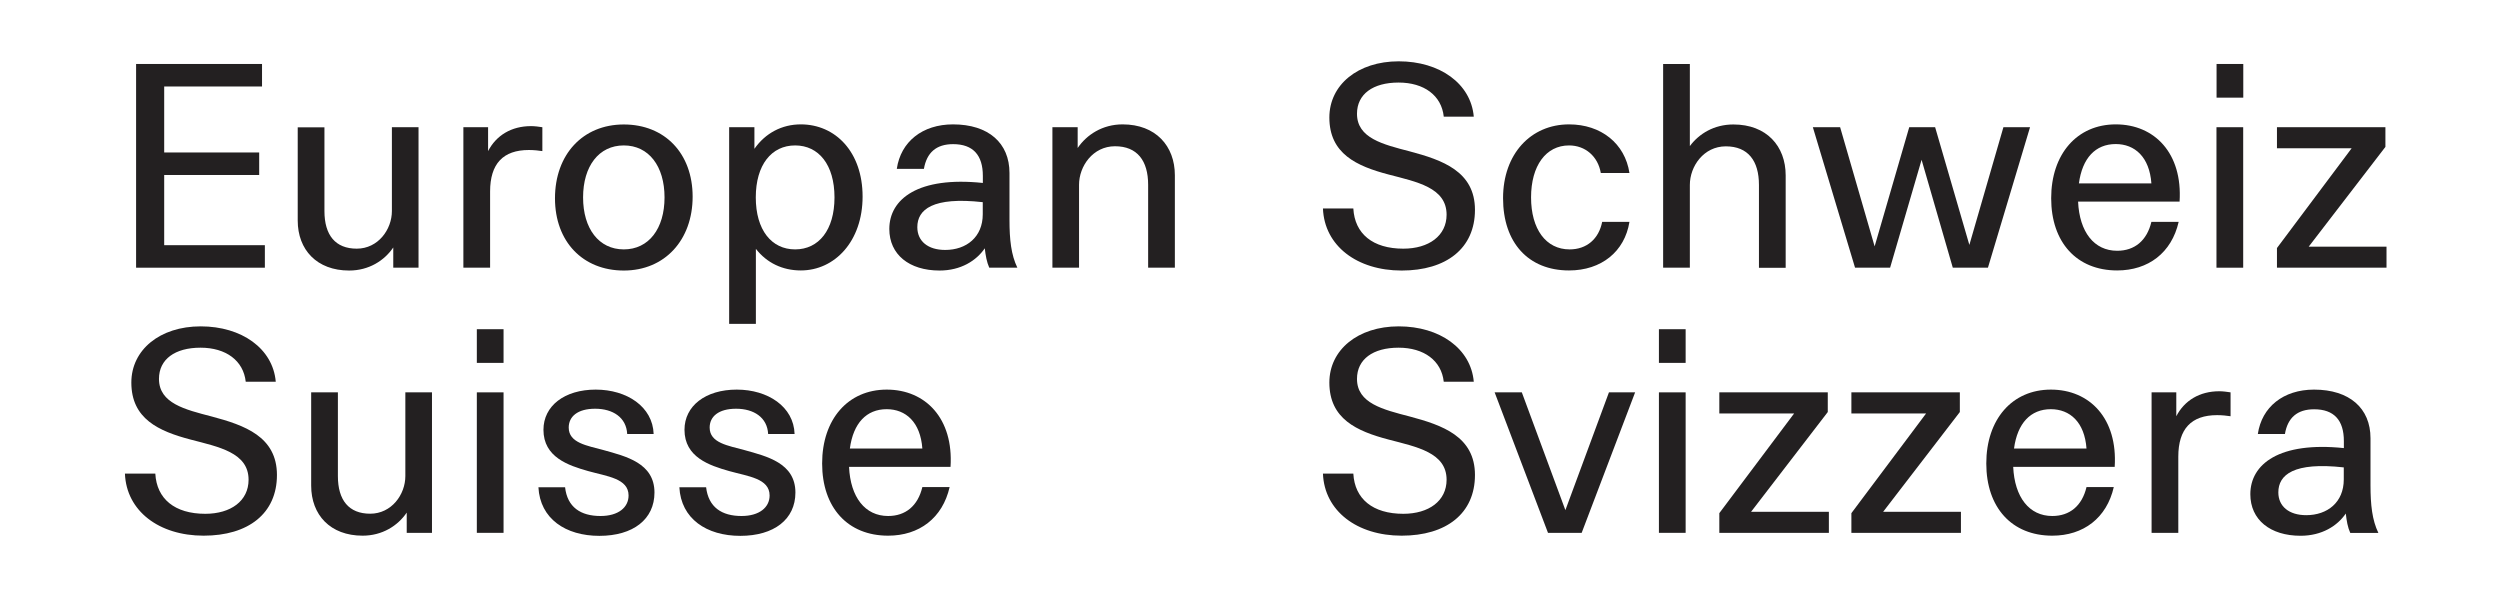<?xml version="1.0" encoding="UTF-8"?>
<svg id="Layer_1" data-name="Layer 1" xmlns="http://www.w3.org/2000/svg" viewBox="0 0 273.16 66.19">
  <defs>
    <style>
      .cls-1 {
        fill: #232021;
        stroke-width: 0px;
      }
    </style>
  </defs>
  <polygon class="cls-1" points="14.87 6.99 28.63 6.99 28.63 9.45 17.94 9.45 17.94 16.66 28.32 16.66 28.32 19.12 17.94 19.12 17.94 26.79 28.94 26.79 28.94 29.25 14.87 29.25 14.87 6.99"/>
  <path class="cls-1" d="M42.81,13.9h2.92v15.35h-2.76v-2.21c-.98,1.44-2.67,2.52-4.82,2.52-3.53,0-5.62-2.27-5.62-5.46v-10.19h2.92v9.15c0,2.64,1.2,4.11,3.53,4.11s3.84-2.09,3.84-4.11v-9.15Z"/>
  <path class="cls-1" d="M59.26,16.51c-.37-.06-.95-.12-1.47-.12-2.82,0-4.24,1.5-4.24,4.54v8.32h-2.92v-15.35h2.7v2.61c.89-1.72,2.55-2.73,4.7-2.73.37,0,.86.06,1.23.12v2.61Z"/>
  <path class="cls-1" d="M60.64,21.67c0-4.79,3.04-8.07,7.52-8.07s7.52,3.16,7.52,7.89-3.04,8.07-7.52,8.07-7.52-3.16-7.52-7.89M63.71,21.57c0,3.41,1.72,5.68,4.45,5.68s4.45-2.27,4.45-5.68-1.72-5.68-4.45-5.68-4.45,2.27-4.45,5.68"/>
  <path class="cls-1" d="M79.67,35.39V13.9h2.76v2.36c1.2-1.72,3.01-2.67,5.07-2.67,3.78,0,6.75,3.01,6.75,7.89s-3.04,8.07-6.75,8.07c-2,0-3.72-.83-4.91-2.36v8.2h-2.92ZM82.58,21.57c0,3.56,1.72,5.68,4.3,5.68s4.3-2.12,4.3-5.68-1.72-5.68-4.3-5.68-4.3,2.12-4.3,5.68"/>
  <path class="cls-1" d="M97.99,18.44c.43-2.95,2.79-4.85,6.14-4.85,3.87,0,6.17,2.03,6.17,5.31v5.13c0,2.15.18,3.81.86,5.22h-3.07c-.27-.61-.4-1.32-.49-2.12-.92,1.35-2.61,2.43-4.94,2.43-3.32,0-5.49-1.75-5.49-4.54,0-3.28,3.16-5.77,10.22-5.03v-.77c0-2.27-1.07-3.47-3.25-3.47-1.84,0-2.88.92-3.19,2.7h-2.95ZM103.27,27.31c2.33,0,4.11-1.41,4.11-3.9v-1.32c-5.46-.61-7.15.8-7.15,2.73,0,1.54,1.17,2.49,3.04,2.49"/>
  <path class="cls-1" d="M117.91,29.25h-2.92v-15.35h2.76v2.27c.98-1.44,2.7-2.58,4.91-2.58,3.62,0,5.71,2.36,5.71,5.56v10.1h-2.92v-9.06c0-2.64-1.2-4.21-3.62-4.21s-3.93,2.18-3.93,4.21v9.06Z"/>
  <path class="cls-1" d="M26.85,41.71c-.25-2.3-2.15-3.72-4.94-3.72s-4.54,1.26-4.54,3.41c0,2.67,2.85,3.35,5.77,4.11,3.56.95,7.12,2.18,7.12,6.39s-3.13,6.63-8.01,6.63-8.44-2.7-8.6-6.78h3.32c.15,2.76,2.12,4.39,5.46,4.39,2.79,0,4.73-1.41,4.73-3.72,0-2.98-3.29-3.59-6.33-4.39-3.5-.92-6.48-2.27-6.48-6.23,0-3.56,3.1-6.14,7.58-6.14s7.89,2.43,8.2,6.05h-3.28Z"/>
  <path class="cls-1" d="M44.28,42.87h2.92v15.35h-2.76v-2.21c-.98,1.44-2.67,2.52-4.82,2.52-3.53,0-5.62-2.27-5.62-5.47v-10.19h2.92v9.15c0,2.64,1.2,4.11,3.53,4.11s3.84-2.09,3.84-4.11v-9.15Z"/>
  <path class="cls-1" d="M52.1,35.97h2.92v3.68h-2.92v-3.68ZM55.02,58.22h-2.92v-15.35h2.92v15.35Z"/>
  <path class="cls-1" d="M61.74,53.22c.24,2.21,1.72,3.16,3.87,3.16,1.97,0,3.07-.95,3.07-2.24,0-1.87-2.36-2.09-4.42-2.67-2.15-.61-4.88-1.51-4.88-4.51,0-2.61,2.3-4.39,5.71-4.39s6.23,1.87,6.33,4.85h-2.89c-.09-1.81-1.57-2.76-3.5-2.76s-2.89.86-2.89,2.06c0,1.69,2.03,1.97,3.81,2.46,2.43.68,5.56,1.41,5.56,4.64,0,2.92-2.33,4.73-6.02,4.73s-6.48-1.87-6.66-5.31h2.92Z"/>
  <path class="cls-1" d="M77.15,53.22c.25,2.21,1.72,3.16,3.87,3.16,1.96,0,3.07-.95,3.07-2.24,0-1.87-2.36-2.09-4.42-2.67-2.15-.61-4.88-1.51-4.88-4.51,0-2.61,2.3-4.39,5.71-4.39s6.23,1.87,6.32,4.85h-2.89c-.09-1.81-1.57-2.76-3.5-2.76s-2.89.86-2.89,2.06c0,1.69,2.03,1.97,3.81,2.46,2.43.68,5.56,1.41,5.56,4.64,0,2.92-2.33,4.73-6.02,4.73s-6.48-1.87-6.66-5.31h2.92Z"/>
  <path class="cls-1" d="M92.77,51.01c.15,3.32,1.75,5.37,4.27,5.37,1.9,0,3.25-1.1,3.74-3.16h2.98c-.77,3.38-3.32,5.31-6.72,5.31-4.42,0-7.21-3.07-7.21-7.89s2.82-8.07,7.06-8.07,7.31,3.16,6.97,8.44h-11.08ZM92.86,49.01h7.92c-.21-2.89-1.81-4.3-3.9-4.3-2.21,0-3.65,1.53-4.02,4.3"/>
  <path class="cls-1" d="M157.75,12.73c-.25-2.3-2.15-3.71-4.94-3.71s-4.54,1.26-4.54,3.41c0,2.67,2.85,3.35,5.77,4.11,3.56.95,7.12,2.18,7.12,6.39s-3.13,6.63-8.01,6.63-8.44-2.7-8.6-6.78h3.32c.15,2.76,2.12,4.39,5.46,4.39,2.79,0,4.73-1.41,4.73-3.71,0-2.98-3.29-3.59-6.33-4.39-3.5-.92-6.48-2.27-6.48-6.23,0-3.56,3.1-6.14,7.58-6.14s7.89,2.43,8.2,6.05h-3.29Z"/>
  <path class="cls-1" d="M171.44,13.59c3.5,0,6.11,2.09,6.6,5.31h-3.13c-.31-1.81-1.69-3.01-3.47-3.01-2.52,0-4.15,2.21-4.15,5.68s1.63,5.68,4.21,5.68c1.87,0,3.19-1.14,3.56-3.01h2.98c-.52,3.25-3.07,5.31-6.6,5.31-4.45,0-7.21-3.04-7.21-7.89s3.04-8.07,7.21-8.07"/>
  <path class="cls-1" d="M184.64,29.25h-2.92V6.99h2.92v8.97c1.01-1.35,2.64-2.36,4.76-2.36,3.62,0,5.71,2.36,5.71,5.56v10.1h-2.92v-9.06c0-2.64-1.2-4.21-3.62-4.21s-3.93,2.18-3.93,4.21v9.06Z"/>
  <polygon class="cls-1" points="202.69 29.25 198.08 13.9 201.06 13.9 204.83 26.92 208.61 13.9 211.44 13.9 215.18 26.76 218.9 13.9 221.81 13.9 217.21 29.25 213.37 29.25 209.96 17.46 206.52 29.25 202.69 29.25"/>
  <path class="cls-1" d="M227.06,22.03c.15,3.32,1.75,5.37,4.27,5.37,1.9,0,3.25-1.1,3.74-3.16h2.98c-.77,3.38-3.32,5.31-6.72,5.31-4.42,0-7.21-3.07-7.21-7.89s2.82-8.07,7.06-8.07,7.31,3.16,6.97,8.44h-11.08ZM227.15,20.04h7.92c-.21-2.89-1.81-4.3-3.9-4.3-2.21,0-3.65,1.53-4.02,4.3"/>
  <path class="cls-1" d="M242.19,6.99h2.92v3.68h-2.92v-3.68ZM245.1,29.25h-2.92v-15.35h2.92v15.35Z"/>
  <polygon class="cls-1" points="248.79 27.1 256.95 16.2 248.79 16.2 248.79 13.9 260.64 13.9 260.64 16.05 252.26 26.95 260.76 26.95 260.76 29.25 248.79 29.25 248.79 27.1"/>
  <path class="cls-1" d="M157.75,41.71c-.25-2.3-2.15-3.72-4.94-3.72s-4.54,1.26-4.54,3.41c0,2.67,2.85,3.35,5.77,4.11,3.56.95,7.12,2.18,7.12,6.39s-3.13,6.63-8.01,6.63-8.44-2.7-8.6-6.78h3.32c.15,2.76,2.12,4.39,5.46,4.39,2.79,0,4.73-1.41,4.73-3.72,0-2.98-3.29-3.59-6.33-4.39-3.5-.92-6.48-2.27-6.48-6.23,0-3.56,3.1-6.14,7.58-6.14s7.89,2.43,8.2,6.05h-3.29Z"/>
  <polygon class="cls-1" points="169.14 58.22 163.31 42.87 166.28 42.87 171.04 55.74 175.8 42.87 178.66 42.87 172.82 58.22 169.14 58.22"/>
  <path class="cls-1" d="M181.26,35.97h2.92v3.68h-2.92v-3.68ZM184.18,58.22h-2.92v-15.35h2.92v15.35Z"/>
  <polygon class="cls-1" points="187.86 56.07 196.03 45.18 187.86 45.18 187.86 42.87 199.71 42.87 199.71 45.02 191.33 55.92 199.83 55.92 199.83 58.22 187.86 58.22 187.86 56.07"/>
  <polygon class="cls-1" points="202.29 56.07 210.45 45.18 202.29 45.18 202.29 42.87 214.14 42.87 214.14 45.02 205.76 55.92 214.26 55.92 214.26 58.22 202.29 58.22 202.29 56.07"/>
  <path class="cls-1" d="M219.97,51.01c.15,3.32,1.75,5.37,4.27,5.37,1.9,0,3.25-1.1,3.74-3.16h2.98c-.77,3.38-3.32,5.31-6.72,5.31-4.42,0-7.21-3.07-7.21-7.89s2.82-8.07,7.06-8.07,7.31,3.16,6.97,8.44h-11.08ZM220.06,49.01h7.92c-.21-2.89-1.81-4.3-3.9-4.3-2.21,0-3.65,1.53-4.02,4.3"/>
  <path class="cls-1" d="M243.72,45.48c-.37-.06-.95-.12-1.47-.12-2.82,0-4.24,1.5-4.24,4.54v8.32h-2.92v-15.35h2.7v2.61c.89-1.72,2.55-2.73,4.7-2.73.37,0,.86.06,1.23.12v2.61Z"/>
  <path class="cls-1" d="M246.7,47.42c.43-2.95,2.79-4.85,6.14-4.85,3.87,0,6.17,2.03,6.17,5.31v5.13c0,2.15.18,3.81.86,5.22h-3.07c-.28-.61-.4-1.32-.49-2.12-.92,1.35-2.61,2.43-4.94,2.43-3.32,0-5.49-1.75-5.49-4.54,0-3.29,3.16-5.77,10.22-5.04v-.77c0-2.27-1.07-3.47-3.25-3.47-1.84,0-2.89.92-3.19,2.7h-2.95ZM251.98,56.29c2.33,0,4.11-1.41,4.11-3.9v-1.32c-5.46-.61-7.15.8-7.15,2.73,0,1.53,1.17,2.49,3.04,2.49"/>
</svg>